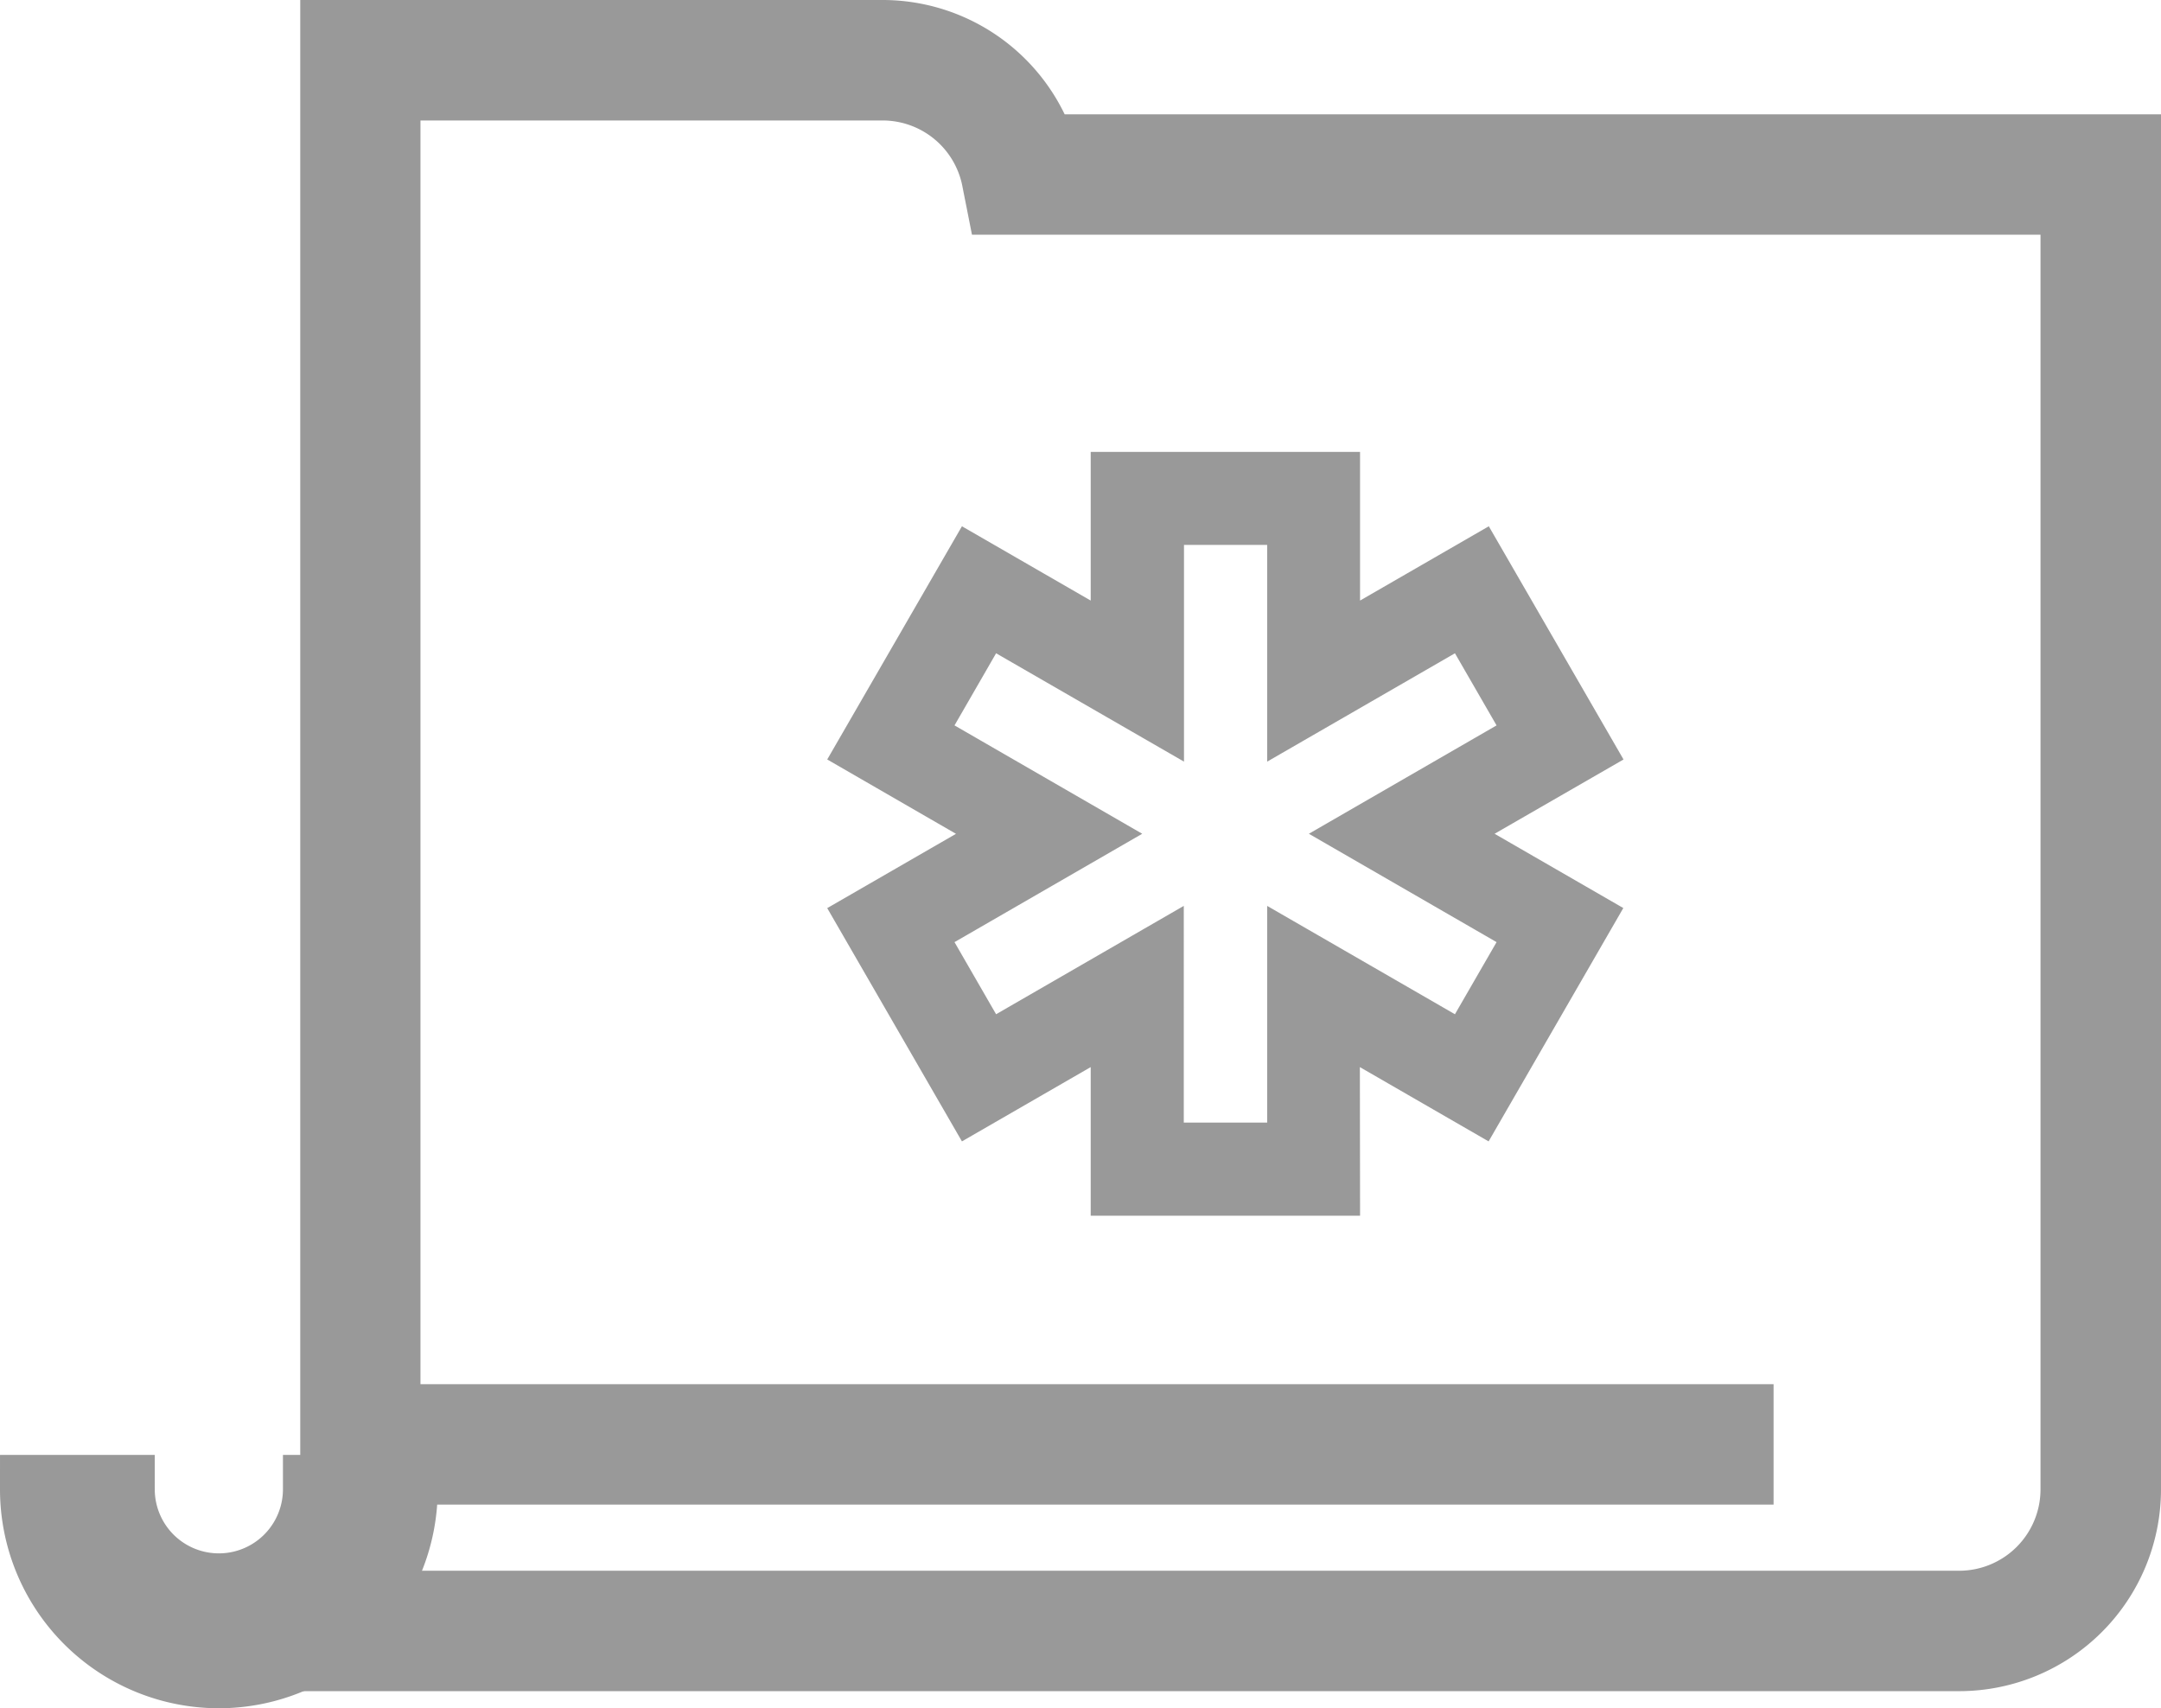 <svg xmlns="http://www.w3.org/2000/svg" width="31.459" height="24.869" viewBox="0 0 31.459 24.869">
  <g id="Group_4056" data-name="Group 4056" transform="translate(9102.5 -1997.213)">
    <g id="Group_3918" data-name="Group 3918" transform="translate(-9757.661 1438.304)">
      <path id="Path_40372" data-name="Path 40372" d="M658.349,583.278a2.687,2.687,0,0,1-2.688-2.688h1.253a1.433,1.433,0,0,0,2.866,0h1.253A2.688,2.688,0,0,1,658.349,583.278Z" fill="#999" stroke="#999" stroke-width="1"/>
    </g>
    <g id="Group_3919" data-name="Group 3919" transform="translate(-9757.661 1438.304)">
      <path id="Path_40374" data-name="Path 40374" d="M683.683,583.279H658.349v-1.253a1.435,1.435,0,0,0,1.433-1.433V559.159h8.232a2.694,2.694,0,0,1,2.484,1.664H686.37v19.77A2.689,2.689,0,0,1,683.683,583.279Zm-23.063-1.253h23.063a1.435,1.435,0,0,0,1.433-1.433V562.076h-15.6l-.1-.506a1.433,1.433,0,0,0-1.408-1.157h-6.976v20.18a2.66,2.66,0,0,1-.415,1.432Z" fill="#999" stroke="#999" stroke-width="0.5"/>
    </g>
    <g id="Group_3920" data-name="Group 3920" transform="translate(-9757.661 1438.304)">
      <rect id="Rectangle_2545" data-name="Rectangle 2545" width="19.845" height="1.253" transform="translate(660.885 579.31)" fill="#999" stroke="#999" stroke-width="0.5"/>
    </g>
    <g id="Group_3921" data-name="Group 3921" transform="translate(-9757.661 1438.304)">
      <path id="Path_40375" data-name="Path 40375" d="M677.869,569.717l-1.283-2.222-2.3,1.33v-2.66h-2.566v2.66l-2.3-1.33-1.284,2.222,2.3,1.33-2.3,1.33,1.284,2.223,2.3-1.33v2.66h2.566v-2.66l2.3,1.33,1.283-2.223-2.3-1.33Z" fill="none"/>
      <path id="Path_40376" data-name="Path 40376" d="M674.71,576.357h-3.421v-2.346l-2.033,1.173-1.711-2.963,2.033-1.173-2.033-1.174,1.711-2.962,2.033,1.173v-2.347h3.421v2.347l2.033-1.173,1.711,2.962-2.036,1.173,2.033,1.173-1.711,2.964-2.033-1.173Zm-2.566-.855h1.714V572.53l2.575,1.486.856-1.483-2.574-1.486,2.574-1.486-.856-1.483-2.575,1.486v-2.972h-1.711v2.972l-2.577-1.486-.855,1.483,2.574,1.486-2.574,1.486.855,1.483,2.574-1.486Z" fill="#999" stroke="#999" stroke-width="0.5"/>
    </g>
  </g>
</svg>
